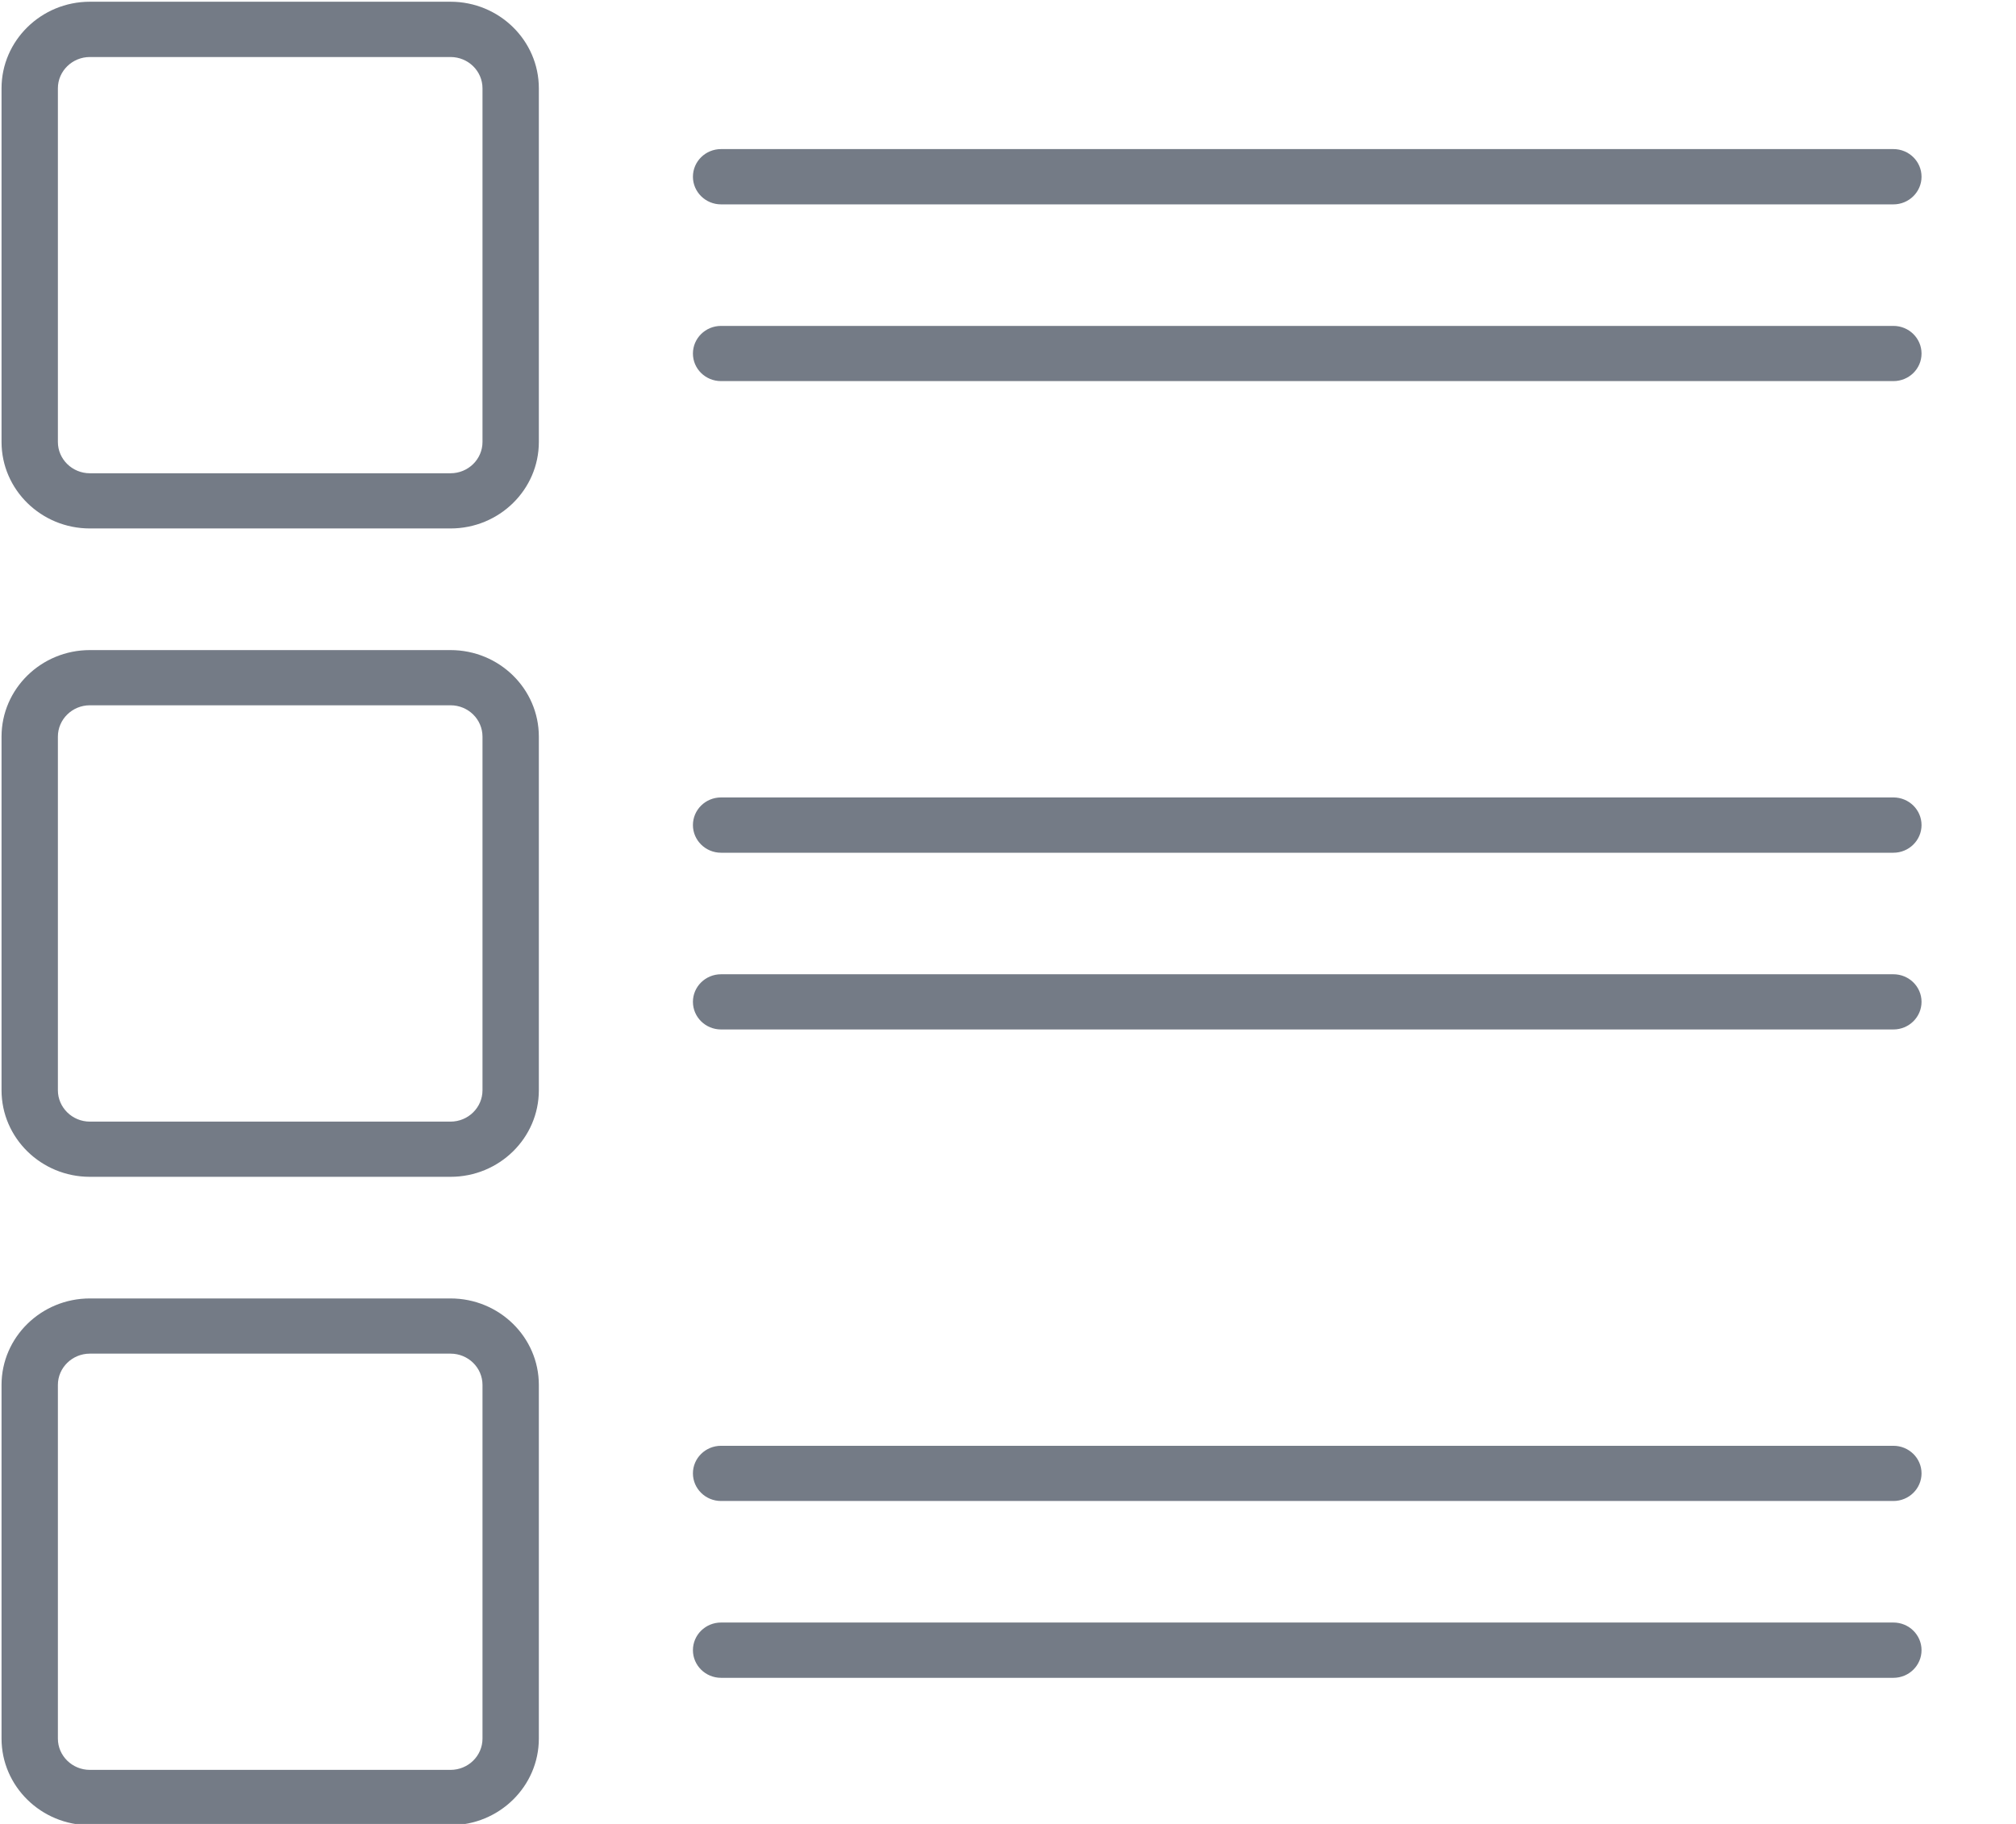 <svg 
 xmlns="http://www.w3.org/2000/svg"
 xmlns:xlink="http://www.w3.org/1999/xlink"
 width="21px" height="19px">
<path fill-rule="evenodd" fill="rgb(116, 123, 134)"
 d="M19.723,15.636 L7.511,15.636 C7.349,15.636 7.218,15.507 7.218,15.348 C7.218,15.190 7.349,15.061 7.511,15.061 L19.723,15.061 C19.885,15.061 20.016,15.190 20.016,15.348 C20.016,15.507 19.885,15.636 19.723,15.636 ZM19.723,10.724 L7.511,10.724 C7.349,10.724 7.218,10.595 7.218,10.436 C7.218,10.278 7.349,10.149 7.511,10.149 L19.723,10.149 C19.885,10.149 20.016,10.278 20.016,10.436 C20.016,10.595 19.885,10.724 19.723,10.724 ZM19.723,8.883 L7.511,8.883 C7.349,8.883 7.218,8.753 7.218,8.595 C7.218,8.436 7.349,8.307 7.511,8.307 L19.723,8.307 C19.885,8.307 20.016,8.436 20.016,8.595 C20.016,8.753 19.885,8.883 19.723,8.883 ZM19.723,3.970 L7.511,3.970 C7.349,3.970 7.218,3.842 7.218,3.683 C7.218,3.524 7.349,3.395 7.511,3.395 L19.723,3.395 C19.885,3.395 20.016,3.524 20.016,3.683 C20.016,3.842 19.885,3.970 19.723,3.970 ZM19.723,2.129 L7.511,2.129 C7.349,2.129 7.218,1.999 7.218,1.841 C7.218,1.682 7.349,1.553 7.511,1.553 L19.723,1.553 C19.885,1.553 20.016,1.682 20.016,1.841 C20.016,1.999 19.885,2.129 19.723,2.129 ZM4.693,19.013 L0.936,19.013 C0.429,19.013 0.016,18.608 0.016,18.111 L0.016,14.427 C0.016,13.930 0.429,13.526 0.936,13.526 L4.693,13.526 C5.201,13.526 5.613,13.930 5.613,14.427 L5.613,18.111 C5.613,18.608 5.201,19.013 4.693,19.013 ZM5.026,14.427 C5.026,14.247 4.877,14.101 4.693,14.101 L0.936,14.101 C0.753,14.101 0.603,14.247 0.603,14.427 L0.603,18.111 C0.603,18.291 0.753,18.437 0.936,18.437 L4.693,18.437 C4.877,18.437 5.026,18.291 5.026,18.111 L5.026,14.427 ZM4.693,12.259 L0.936,12.259 C0.429,12.259 0.016,11.855 0.016,11.357 L0.016,7.674 C0.016,7.176 0.429,6.772 0.936,6.772 L4.693,6.772 C5.201,6.772 5.613,7.176 5.613,7.674 L5.613,11.357 C5.613,11.855 5.201,12.259 4.693,12.259 ZM5.026,7.674 C5.026,7.493 4.877,7.347 4.693,7.347 L0.936,7.347 C0.753,7.347 0.603,7.493 0.603,7.674 L0.603,11.357 C0.603,11.537 0.753,11.684 0.936,11.684 L4.693,11.684 C4.877,11.684 5.026,11.537 5.026,11.357 L5.026,7.674 ZM4.693,5.505 L0.936,5.505 C0.429,5.505 0.016,5.101 0.016,4.604 L0.016,0.920 C0.016,0.423 0.429,0.018 0.936,0.018 L4.693,0.018 C5.201,0.018 5.613,0.423 5.613,0.920 L5.613,4.604 C5.613,5.101 5.201,5.505 4.693,5.505 ZM5.026,0.920 C5.026,0.740 4.877,0.594 4.693,0.594 L0.936,0.594 C0.753,0.594 0.603,0.740 0.603,0.920 L0.603,4.604 C0.603,4.784 0.753,4.930 0.936,4.930 L4.693,4.930 C4.877,4.930 5.026,4.784 5.026,4.604 L5.026,0.920 ZM7.511,16.902 L19.723,16.902 C19.885,16.902 20.016,17.031 20.016,17.190 C20.016,17.349 19.885,17.478 19.723,17.478 L7.511,17.478 C7.349,17.478 7.218,17.349 7.218,17.190 C7.218,17.031 7.349,16.902 7.511,16.902 Z"/>
</svg>